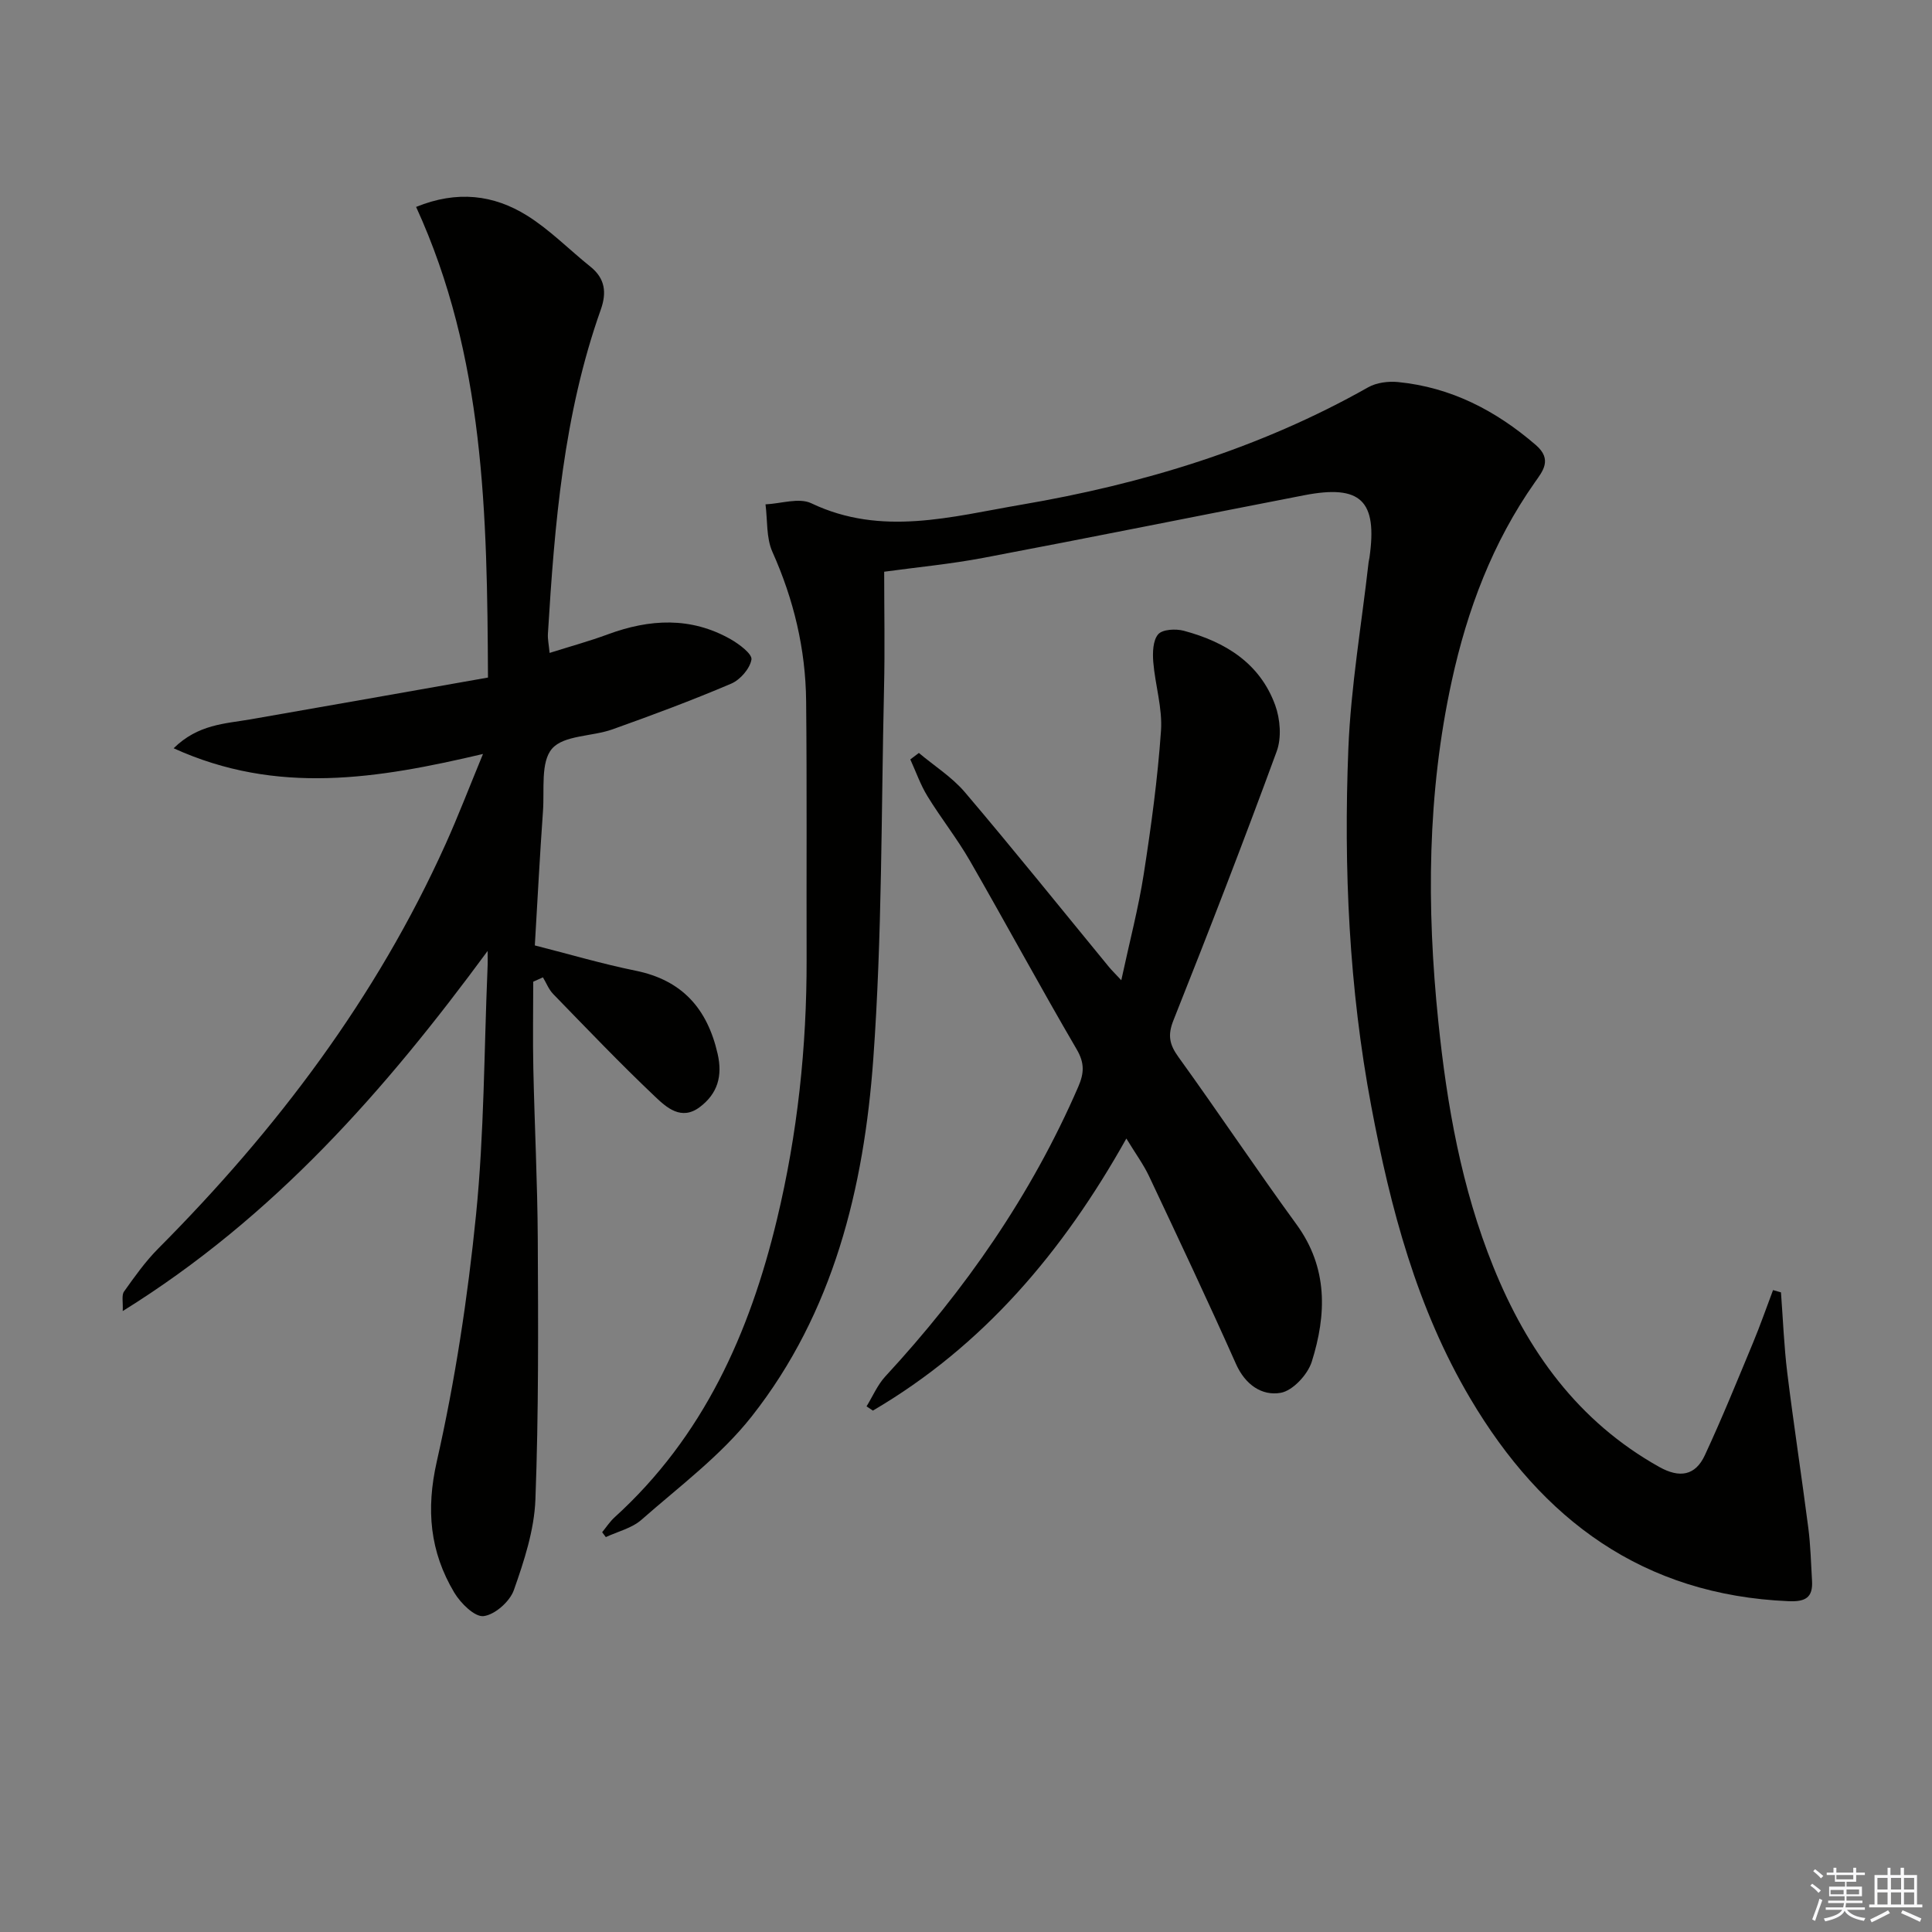 <svg enable-background="new 0 0 400 400" viewBox="0 0 400 400" xmlns="http://www.w3.org/2000/svg"><rect x="0" y="0" width="400" height="400" fill="#808080" stroke="none"/><g fill="#010100"><path d="m368.73 267.57c.42 5.56.63 11.16 1.31 16.69 1.32 10.71 2.97 21.38 4.35 32.08.47 3.61.55 7.28.77 10.92.22 3.51-1.37 4.4-4.86 4.25-30.11-1.28-51.03-16.84-65.89-41.96-11.08-18.72-16.52-39.38-20.5-60.49-4.61-24.47-5.74-49.23-4.75-74.02.52-12.9 2.74-25.74 4.19-38.6.04-.33.13-.65.18-.98 1.69-11.82-1.79-15.2-13.53-12.92-22.13 4.29-44.22 8.76-66.37 12.95-6.84 1.3-13.8 1.95-20.57 2.88 0 7.98.16 16.06-.03 24.12-.59 25.61-.38 51.29-2.23 76.82-1.93 26.6-8.22 52.44-25.18 73.96-6.38 8.1-14.98 14.49-22.82 21.39-1.98 1.74-4.89 2.42-7.37 3.58-.25-.34-.51-.68-.76-1.01.86-1.05 1.61-2.22 2.61-3.12 18.34-16.66 27.93-38.11 33.58-61.64 4.25-17.68 6.18-35.66 6.14-53.86-.05-17.83.08-35.66-.1-53.49-.11-10.74-2.56-20.99-6.98-30.86-1.3-2.91-1-6.54-1.43-9.84 3.19-.14 6.94-1.44 9.49-.22 14.54 6.93 29.06 2.75 43.43.3 25.18-4.29 49.43-11.64 71.85-24.31 1.73-.98 4.17-1.29 6.19-1.09 10.96 1.08 20.24 5.89 28.53 13.04 3.48 3 1.41 5.43-.21 7.73-8.76 12.46-13.99 26.39-17.2 41.12-5.09 23.3-5.22 46.79-2.79 70.44 1.79 17.45 4.81 34.55 11.4 50.85 7.04 17.41 17.53 32.02 34.34 41.43 4.23 2.37 7.48 1.81 9.44-2.4 3.56-7.65 6.73-15.48 9.97-23.27 1.5-3.6 2.78-7.29 4.16-10.94.54.15 1.09.31 1.64.47z"/><path d="m100.96 196.88c-21.14 28.74-44.17 55.07-75.55 74.56.09-1.87-.27-3.28.27-4.04 2.2-3.09 4.43-6.24 7.1-8.92 24.49-24.61 45.15-51.93 59.48-83.73 2.64-5.85 4.93-11.86 7.74-18.65-21.79 5.13-42.61 8.58-64.05-1.18 5.08-4.99 10.64-5.07 15.93-5.99 16.29-2.83 32.58-5.73 49.15-8.65-.16-33.85-.7-66.5-14.88-97.44 8.52-3.47 16.08-2.5 22.95 1.78 4.74 2.95 8.75 7.08 13.15 10.6 3.06 2.46 3.38 5.38 2.13 8.9-7.7 21.7-9.56 44.37-10.94 67.1-.07 1.11.19 2.24.35 3.96 4.24-1.34 8.2-2.42 12.04-3.84 8.66-3.2 17.19-3.68 25.45 1.01 1.77 1.01 4.49 3.05 4.3 4.2-.32 1.89-2.34 4.21-4.21 5-8.07 3.44-16.31 6.51-24.58 9.46-4.2 1.5-10.07 1.18-12.5 4-2.4 2.78-1.55 8.47-1.87 12.9-.65 9.1-1.12 18.21-1.69 27.83 7.1 1.8 13.92 3.82 20.86 5.23 9.67 1.96 14.86 7.88 16.99 17.22 1.05 4.6-.01 8.24-3.7 11.02-3.82 2.88-6.89.08-9.26-2.17-7.24-6.86-14.14-14.09-21.1-21.25-.91-.94-1.41-2.28-2.11-3.44-.67.3-1.34.6-2.01.9 0 5.98-.11 11.97.02 17.95.25 11.81.86 23.62.92 35.42.09 17.95.19 35.92-.49 53.85-.24 6.32-2.33 12.7-4.46 18.74-.83 2.36-3.93 5.11-6.27 5.39-1.84.22-4.76-2.68-6.07-4.87-5.04-8.46-5.88-17.16-3.61-27.18 3.8-16.78 6.4-33.93 8.12-51.07 1.69-16.85 1.66-33.88 2.37-50.83.07-1.28.03-2.52.03-3.77z"/><path d="m190.24 155.89c3.2 2.69 6.85 4.99 9.52 8.12 10.12 11.91 19.91 24.1 29.83 36.18.51.62 1.09 1.18 2.56 2.76 1.71-7.96 3.55-14.91 4.65-21.98 1.53-9.84 2.88-19.73 3.57-29.66.33-4.69-1.21-9.49-1.6-14.27-.15-1.93-.08-4.45 1.02-5.72.9-1.03 3.63-1.17 5.29-.73 8.57 2.29 15.77 6.69 18.94 15.42 1.04 2.88 1.34 6.74.31 9.54-6.84 18.67-14.03 37.22-21.38 55.69-1.24 3.1-.83 5.02 1.03 7.6 8.27 11.46 16.12 23.23 24.44 34.65 6.55 8.99 6.24 18.66 3.17 28.43-.84 2.67-3.93 6.01-6.44 6.45-3.89.68-7.34-1.68-9.25-5.97-5.81-13.05-11.92-25.98-18.01-38.9-1.13-2.39-2.72-4.55-4.69-7.78-13.14 23.47-29.66 42.96-52.48 56.33-.44-.29-.87-.59-1.31-.88 1.28-2.08 2.26-4.43 3.89-6.2 16.51-17.87 30.23-37.56 39.94-59.96 1.22-2.82 1.34-4.91-.32-7.75-7.55-12.92-14.66-26.09-22.12-39.06-2.65-4.6-5.99-8.81-8.77-13.34-1.46-2.38-2.39-5.07-3.56-7.63.59-.44 1.18-.89 1.77-1.34z"/></g><path d="m374.8 390.4.4-.4c.7.5 1.3 1 1.8 1.4l-.5.5c-.5-.6-1.1-1.1-1.7-1.5zm1 7.3-.6-.3c.5-1.4 1.1-2.8 1.5-4.3.2.1.4.2.6.3-.5 1.3-1 2.8-1.5 4.3zm-.4-10.3.4-.4c.4.3 1 .8 1.7 1.4l-.5.5c-.4-.5-1-1-1.6-1.5zm2.5.3h1.7v-1h.6v1h3.5v-1h.6v1h1.8v.5h-1.8v1.4h-2v1h3.2v2h-3.2v.9h3.3v.5h-3.4c0 .3-.1.6-.1.9h4v.5h-3.7c.7.9 1.9 1.5 3.8 1.7-.1.2-.2.4-.3.6-2.1-.4-3.5-1.1-4-2.1-.4 1-1.8 1.7-4 2.2-.1-.2-.2-.4-.3-.6 2.1-.4 3.4-1 3.8-1.8h-3.4v-.5h3.6c.1-.3.1-.6.2-.9h-3.3v-.5h3.4c0-.3 0-.6 0-.9h-3.2v-2h3.3v-1h-2.1v-1.4h-1.7v-.5zm1.1 3.5v1h2.7c0-.3 0-.4 0-.4 0-.1 0-.2 0-.2 0-.1 0-.2 0-.3h-2.7zm1.2-3v.9h3.5v-.9zm4.7 3h-2.6v.6.4h2.6z" fill="#fafafb"/><path d="m393.6 386.7h.6v1.5h2.7v6.1h1.1v.6h-11v-.6h1.1v-6.1h2.7v-1.5h.6v1.5h2.1v-1.5zm-2.7 8.8.4.6c-1.2.6-2.5 1.3-3.8 1.9-.1-.2-.2-.4-.3-.6 1.2-.6 2.5-1.2 3.7-1.9zm-2.2-6.7v2.4h2.1v-2.4zm0 3v2.5h2.1v-2.5zm2.8-3v2.4h2.1v-2.4zm0 3v2.5h2.1v-2.5zm6 6.1c-1.4-.7-2.7-1.3-3.9-1.8l.3-.6c1.5.6 2.7 1.2 3.9 1.7zm-1.2-9.1h-2.1v2.4h2.1zm-2.1 3v2.5h2.1v-2.5z" fill="#fafafb"/></svg>